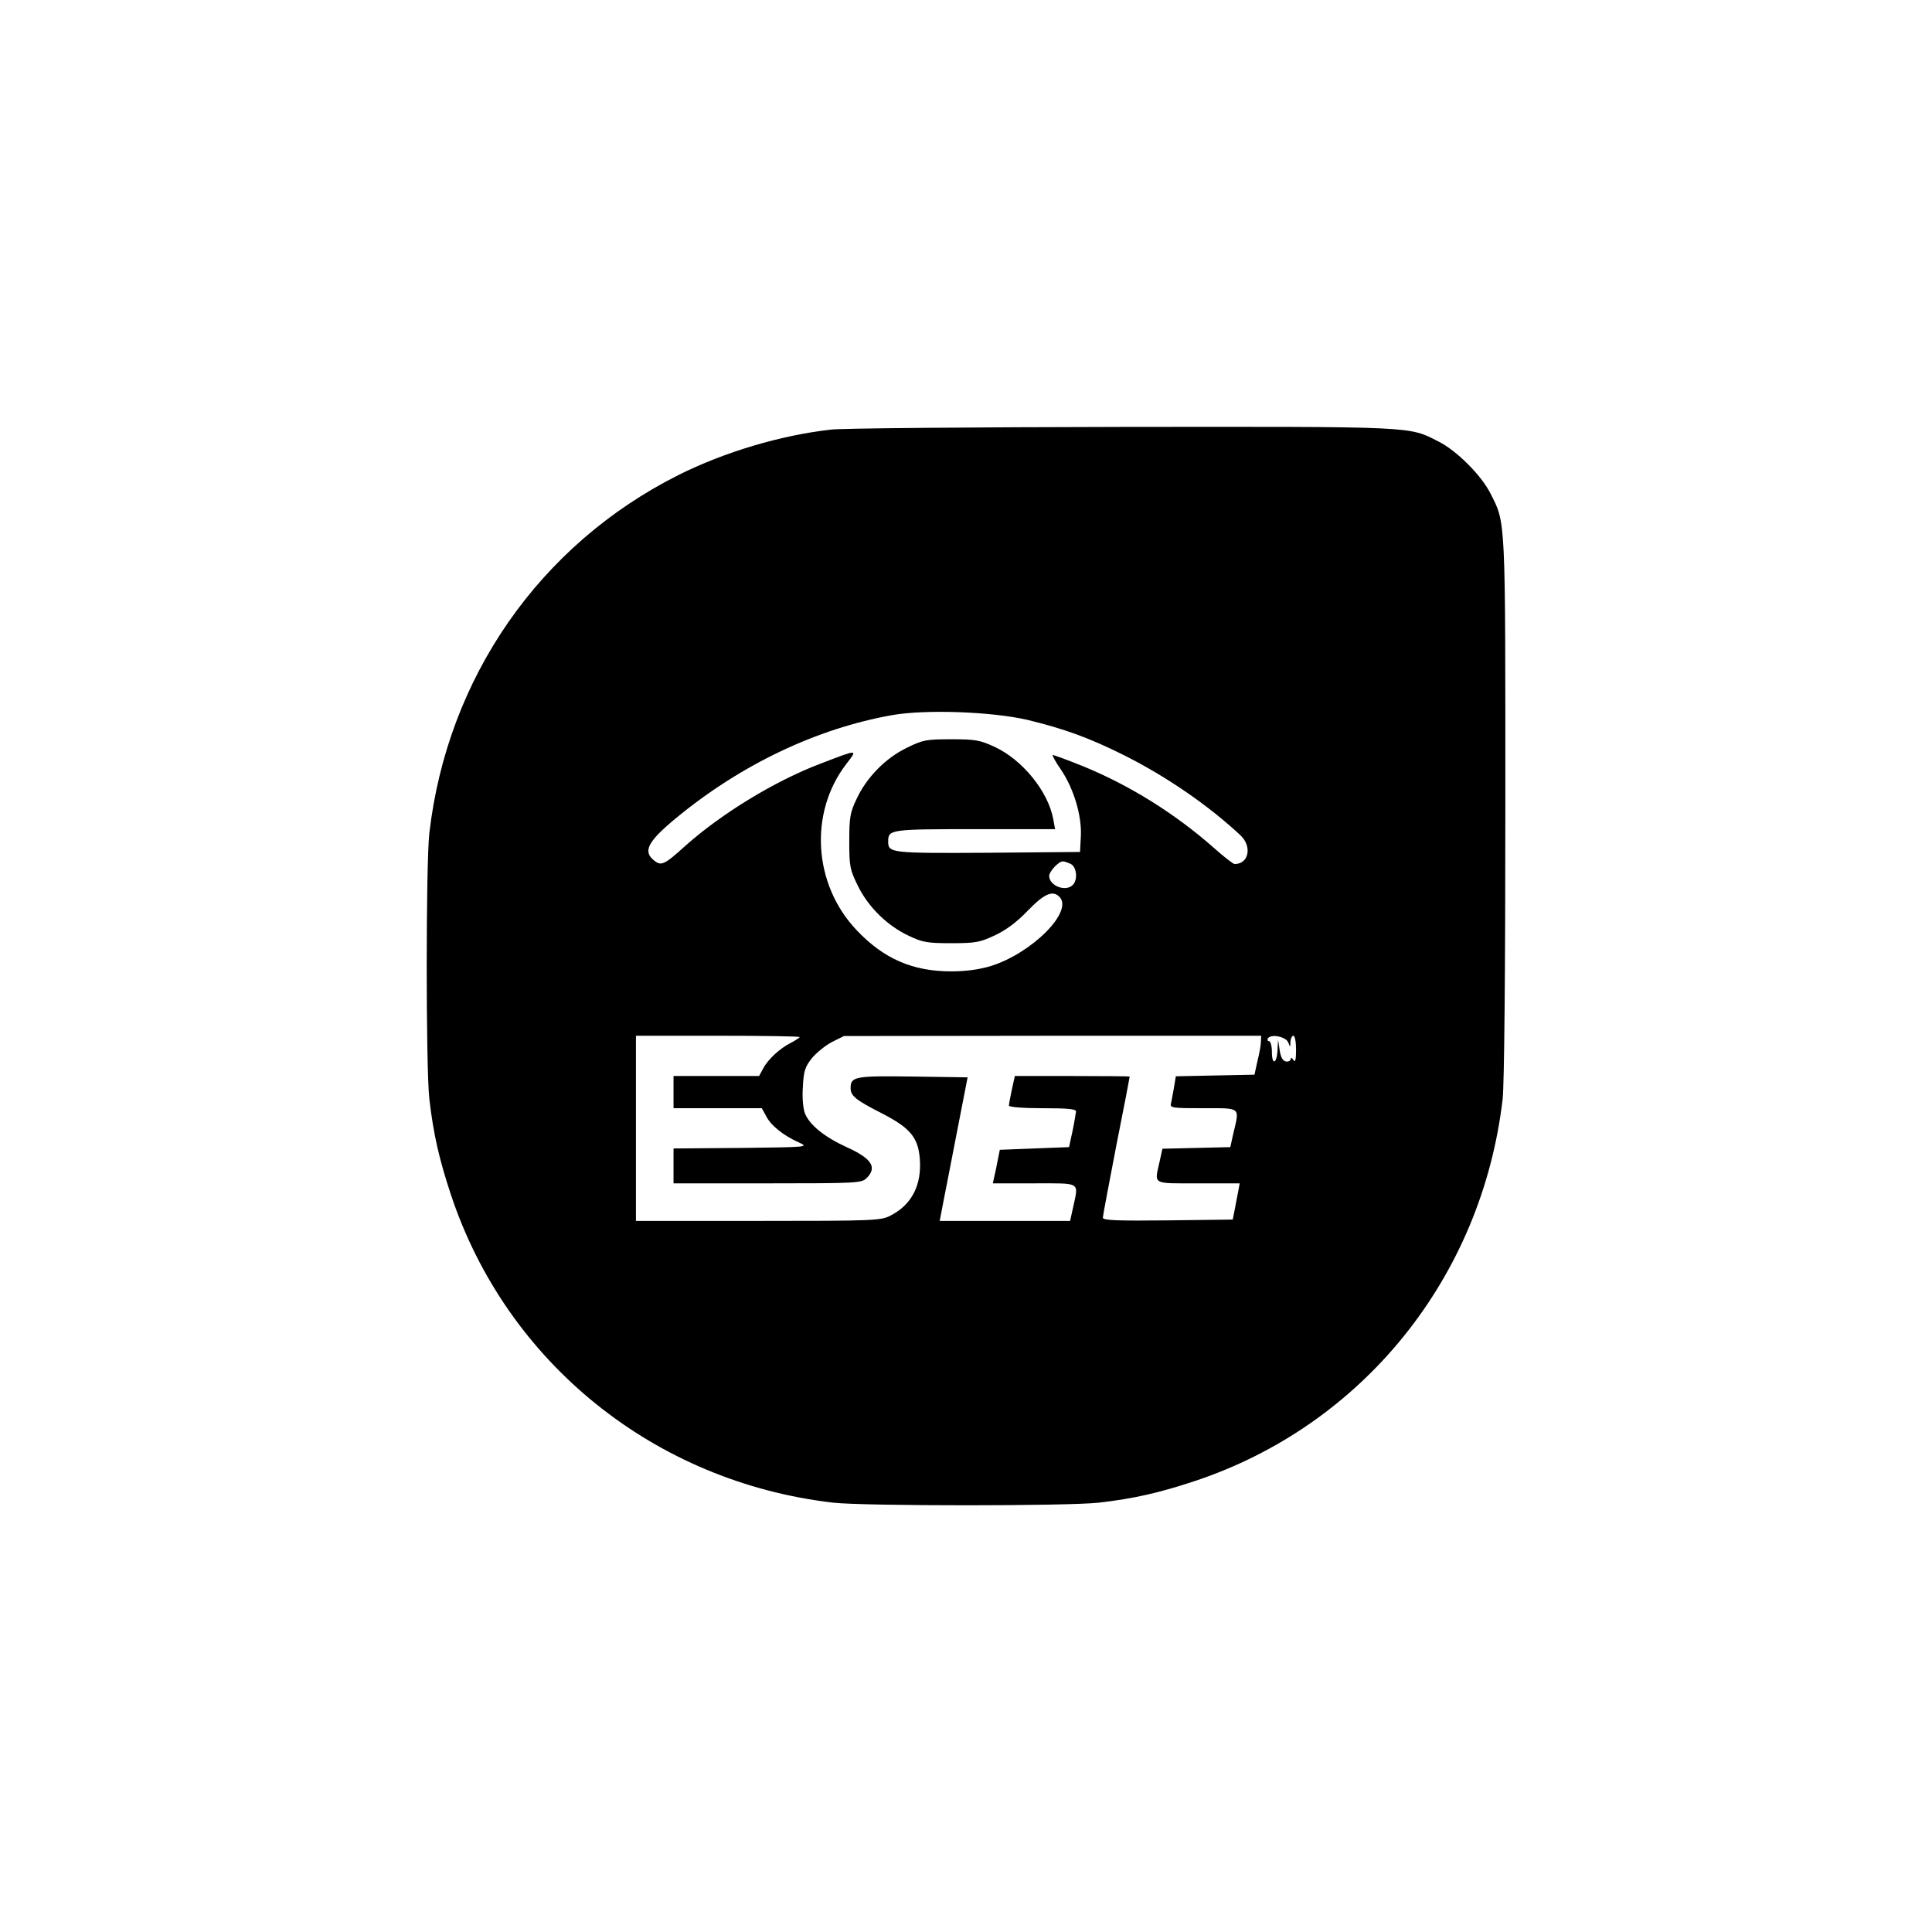 <?xml version="1.0" standalone="no"?>
<!DOCTYPE svg PUBLIC "-//W3C//DTD SVG 20010904//EN"
 "http://www.w3.org/TR/2001/REC-SVG-20010904/DTD/svg10.dtd">
<svg version="1.0" xmlns="http://www.w3.org/2000/svg"
 width="720pt" height="720pt" viewBox="0 0 720 720"
 preserveAspectRatio="xMidYMid meet">

<g transform="translate(0,720) scale(0.1,-0.1)"
fill="#000000" stroke="none">
<path d="M3097 5599 c-188 -21 -398 -84 -568 -169 -518 -260 -862 -755 -929
-1335 -13 -117 -13 -873 0 -990 15 -131 37 -226 80 -356 208 -628 760 -1072
1425 -1149 117 -13 873 -13 990 0 131 15 226 37 356 80 628 208 1072 760 1149
1425 6 56 10 472 10 1090 0 1088 2 1053 -56 1167 -34 67 -125 158 -192 192
-114 58 -77 56 -1182 55 -558 -1 -1046 -5 -1083 -10z m733 -1082 c136 -33 230
-67 360 -132 159 -80 314 -187 433 -298 44 -42 31 -107 -22 -107 -5 0 -40 27
-77 60 -145 128 -313 233 -489 305 -60 24 -111 43 -112 41 -2 -2 12 -27 32
-56 47 -70 77 -171 73 -246 l-3 -59 -344 -3 c-361 -2 -371 -1 -371 42 0 45 8
46 323 46 l299 0 -7 38 c-19 103 -115 221 -219 269 -54 25 -72 28 -161 28 -93
0 -105 -2 -166 -32 -80 -39 -150 -111 -187 -191 -24 -50 -27 -69 -27 -157 0
-93 2 -105 32 -166 39 -80 111 -150 191 -187 50 -24 69 -27 157 -27 89 0 107
3 162 29 41 19 82 49 123 92 62 64 93 77 118 52 54 -54 -102 -210 -255 -258
-43 -13 -93 -20 -148 -20 -144 0 -252 47 -353 154 -161 170 -178 437 -38 619
43 56 47 56 -99 0 -168 -64 -368 -186 -503 -307 -76 -69 -88 -74 -114 -53 -43
34 -25 70 80 157 242 200 525 335 807 385 125 22 372 13 505 -18z m161 -537
c22 -12 26 -59 7 -78 -27 -27 -88 -3 -88 34 0 16 35 54 51 54 6 0 19 -5 30
-10z m-1011 -645 c0 -2 -15 -12 -32 -21 -42 -21 -86 -62 -104 -96 l-15 -28
-159 0 -160 0 0 -60 0 -60 165 0 164 0 16 -29 c17 -35 65 -73 121 -98 39 -18
38 -18 -213 -21 l-253 -2 0 -65 0 -65 350 0 c337 0 351 1 370 20 40 40 18 73
-75 115 -83 38 -137 82 -155 125 -7 18 -11 58 -8 99 3 60 8 75 34 108 17 20
50 47 75 60 l44 22 778 1 777 0 -1 -22 c0 -13 -6 -45 -13 -73 l-11 -50 -147
-3 -146 -3 -7 -42 c-4 -23 -9 -50 -11 -59 -5 -17 5 -18 120 -18 143 0 136 6
112 -95 l-11 -50 -127 -3 -126 -3 -11 -50 c-19 -85 -29 -79 144 -79 l155 0 -6
-32 c-4 -18 -9 -49 -13 -68 l-7 -35 -242 -3 c-190 -2 -242 0 -242 10 0 7 23
128 50 268 28 140 50 256 50 258 0 1 -96 2 -214 2 l-214 0 -11 -50 c-6 -28
-11 -55 -11 -60 0 -6 53 -10 125 -10 94 0 125 -3 125 -12 -1 -7 -6 -40 -13
-73 l-13 -60 -129 -5 -129 -5 -8 -40 c-4 -22 -10 -50 -13 -62 l-5 -23 155 0
c176 0 165 7 144 -90 l-11 -50 -243 0 -243 0 14 73 c8 39 31 160 52 267 l38
195 -204 3 c-216 3 -232 0 -232 -43 0 -29 18 -44 118 -95 105 -54 134 -90 140
-170 7 -98 -31 -170 -109 -210 -36 -19 -61 -20 -494 -20 l-455 0 0 345 0 345
305 0 c168 0 305 -2 305 -5z m1821 -20 c7 -19 8 -19 8 3 1 12 6 22 11 22 6 0
10 -24 10 -52 0 -38 -3 -49 -10 -38 -5 8 -10 10 -10 3 0 -6 -8 -10 -17 -9 -12
2 -20 15 -24 42 l-6 39 -2 -37 c-2 -52 -21 -60 -21 -9 0 23 -5 41 -11 41 -5 0
-7 5 -4 10 11 18 67 7 76 -15z"/>
</g>
</svg>
